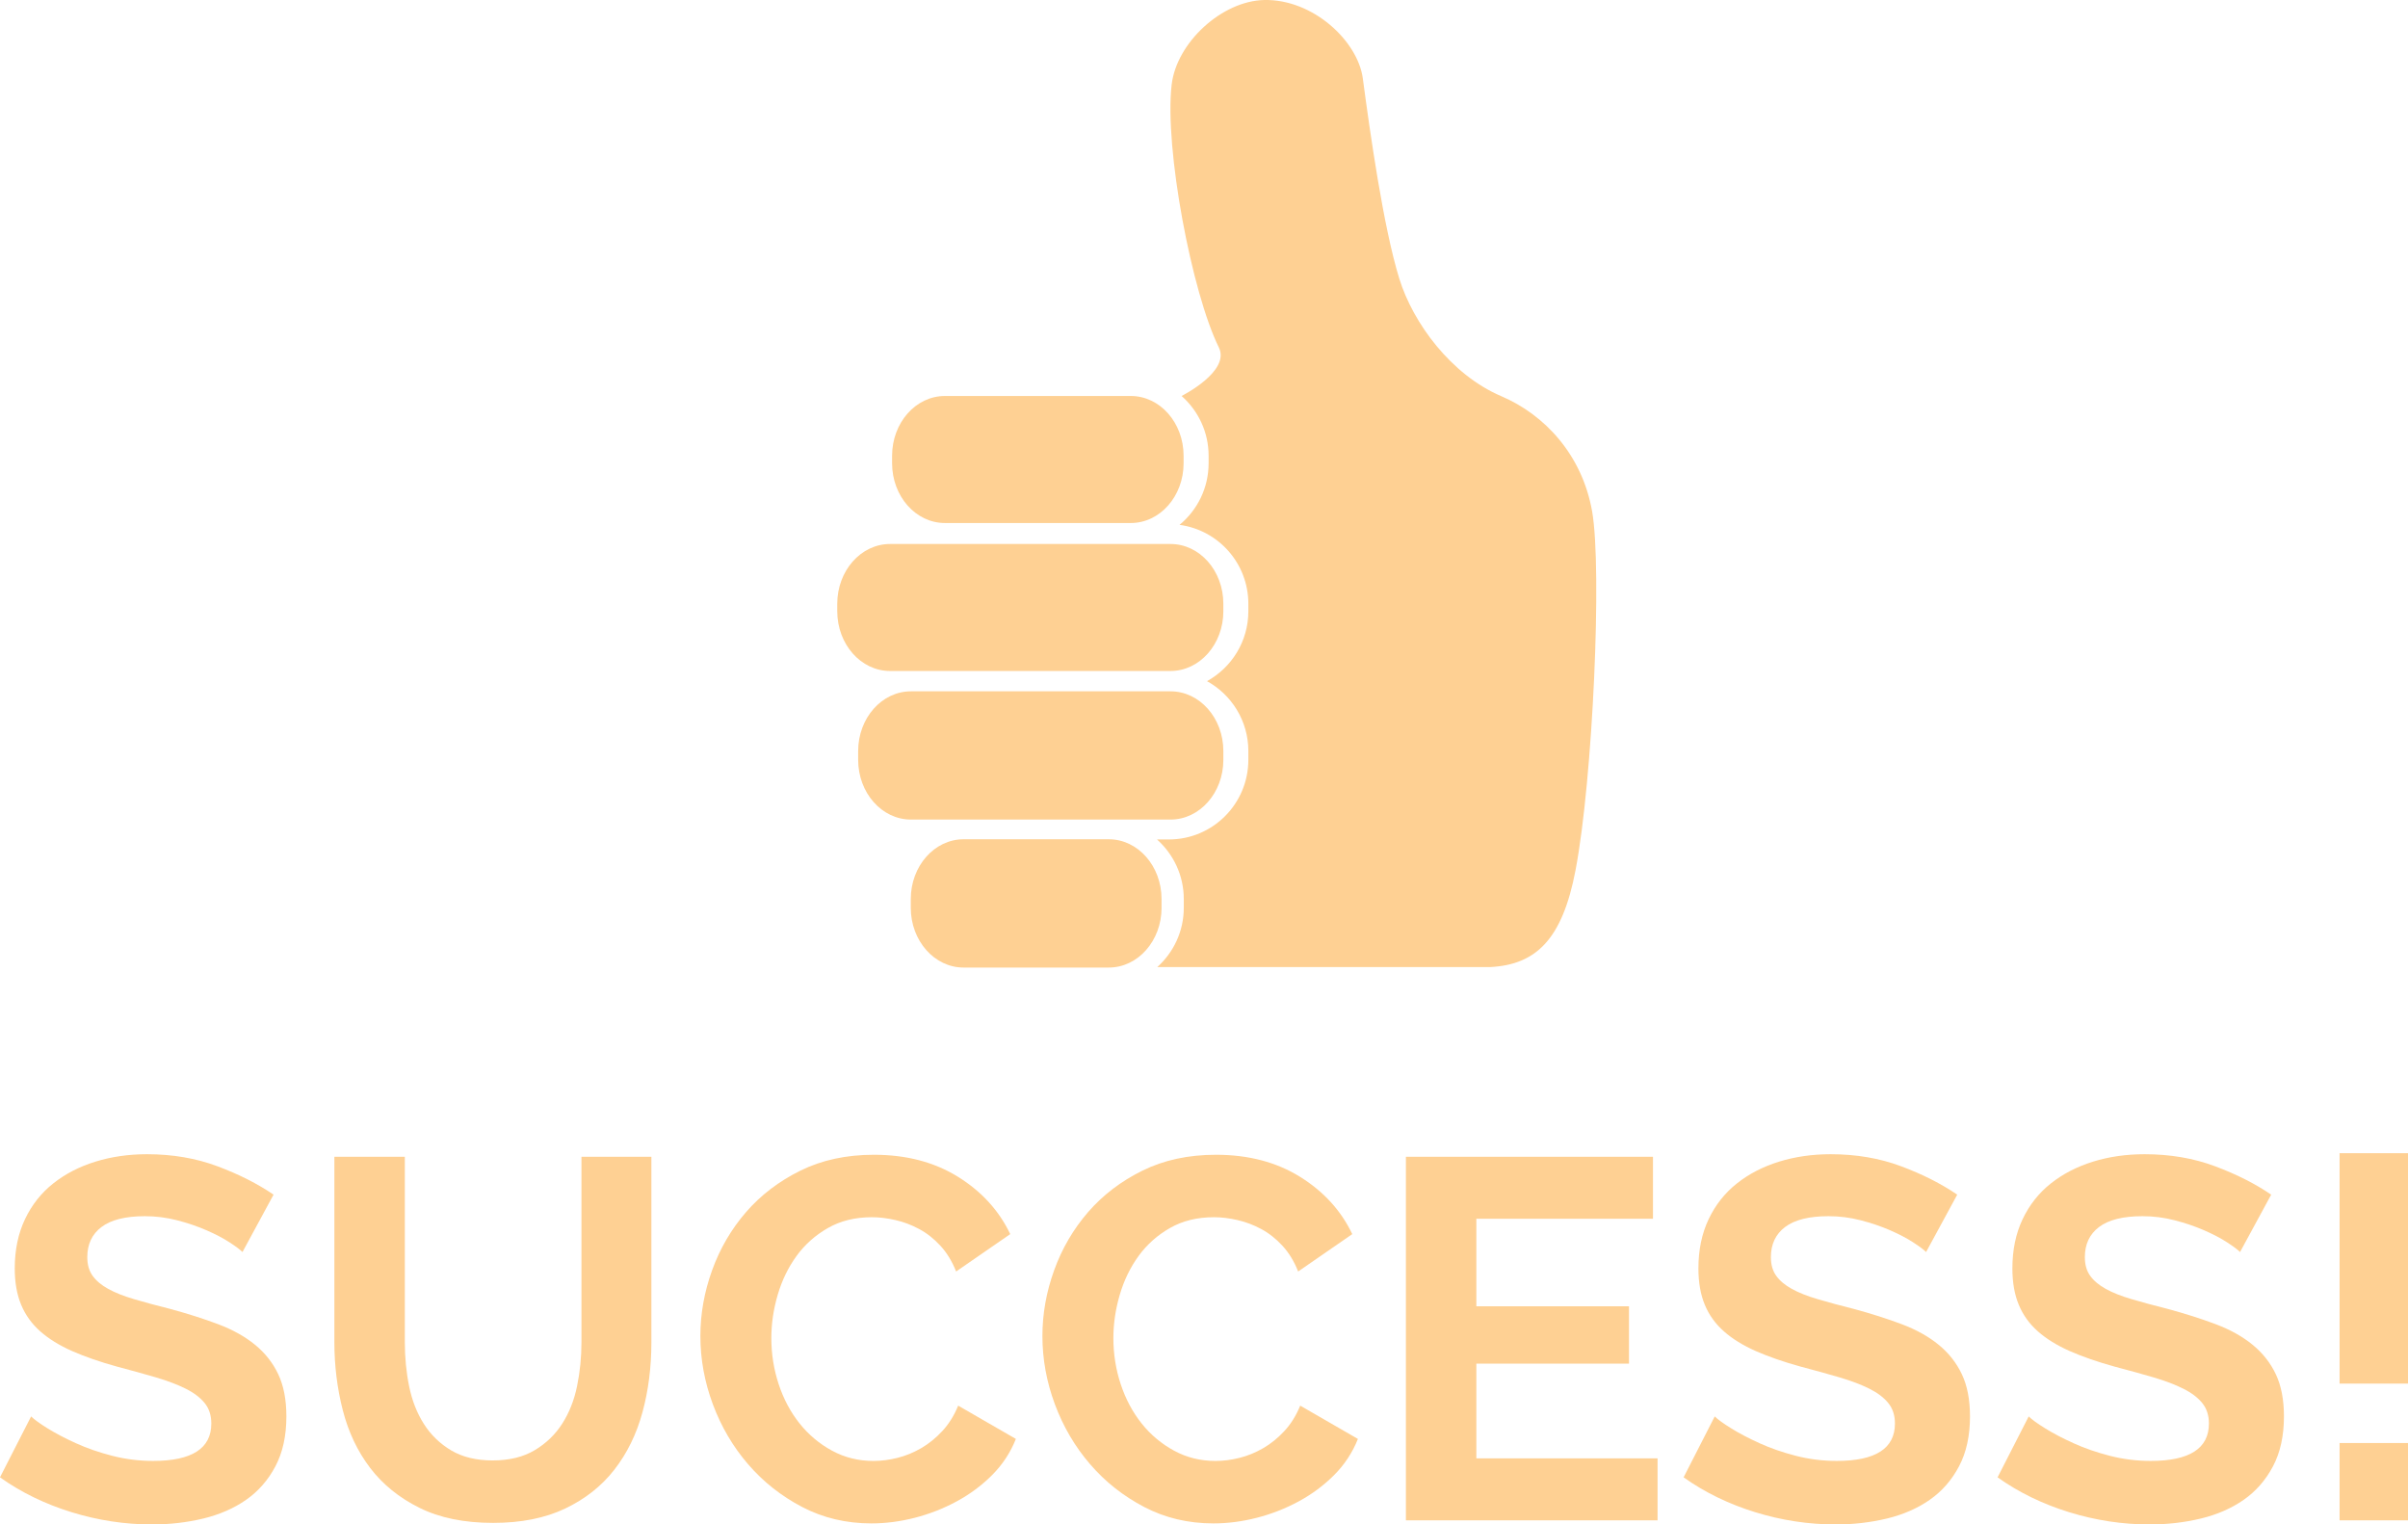 <?xml version="1.0" encoding="utf-8"?>
<!-- Generator: Adobe Illustrator 16.0.0, SVG Export Plug-In . SVG Version: 6.00 Build 0)  -->
<!DOCTYPE svg PUBLIC "-//W3C//DTD SVG 1.1//EN" "http://www.w3.org/Graphics/SVG/1.1/DTD/svg11.dtd">
<svg version="1.1" id="Layer_1" xmlns="http://www.w3.org/2000/svg" xmlns:xlink="http://www.w3.org/1999/xlink" x="0px" y="0px"
	 width="188px" height="119px" viewBox="0 0 188 119" enable-background="new 0 0 188 119" xml:space="preserve">
<g>
	<path fill="#FED093" d="M18.931,97.736c-0.186-0.188-0.525-0.441-1.016-0.76c-0.492-0.32-1.09-0.633-1.793-0.939
		c-0.705-0.307-1.468-0.566-2.292-0.779s-1.661-0.32-2.511-0.32c-1.514,0-2.644,0.279-3.388,0.84
		c-0.744,0.559-1.116,1.346-1.116,2.357c0,0.588,0.14,1.074,0.419,1.459c0.278,0.387,0.684,0.727,1.215,1.02
		c0.531,0.293,1.202,0.561,2.013,0.799c0.81,0.24,1.747,0.494,2.81,0.76c1.381,0.373,2.636,0.773,3.766,1.199
		c1.129,0.426,2.086,0.959,2.87,1.6c0.783,0.639,1.388,1.404,1.814,2.297c0.424,0.895,0.637,1.994,0.637,3.299
		c0,1.52-0.286,2.818-0.857,3.896c-0.572,1.08-1.335,1.951-2.292,2.619c-0.957,0.664-2.073,1.152-3.348,1.459
		c-1.275,0.305-2.604,0.459-3.986,0.459c-2.126,0-4.225-0.32-6.297-0.959c-2.073-0.641-3.933-1.547-5.58-2.719l2.431-4.756
		c0.239,0.24,0.671,0.553,1.295,0.939c0.624,0.387,1.361,0.773,2.212,1.158c0.85,0.387,1.794,0.713,2.83,0.98
		c1.036,0.266,2.099,0.398,3.188,0.398c3.029,0,4.543-0.973,4.543-2.918c0-0.639-0.173-1.172-0.518-1.598
		c-0.346-0.426-0.837-0.801-1.475-1.119c-0.638-0.32-1.409-0.613-2.312-0.881c-0.904-0.266-1.913-0.545-3.029-0.838
		c-1.355-0.373-2.531-0.781-3.527-1.219c-0.996-0.441-1.827-0.953-2.491-1.539c-0.665-0.588-1.163-1.279-1.495-2.078
		c-0.333-0.801-0.499-1.746-0.499-2.838c0-1.439,0.266-2.719,0.797-3.838c0.531-1.119,1.269-2.053,2.212-2.799
		c0.943-0.746,2.039-1.311,3.288-1.697s2.591-0.58,4.025-0.58c1.993,0,3.826,0.313,5.5,0.939c1.674,0.625,3.135,1.365,4.384,2.217
		L18.931,97.736z"/>
	<path fill="#FED093" d="M38.46,114.004c1.301,0,2.397-0.268,3.289-0.801c0.89-0.531,1.607-1.225,2.152-2.078
		c0.544-0.852,0.93-1.832,1.156-2.938c0.225-1.105,0.339-2.244,0.339-3.418V90.301h5.46v14.469c0,1.947-0.232,3.771-0.697,5.477
		s-1.196,3.197-2.192,4.477c-0.997,1.279-2.279,2.293-3.846,3.037c-1.568,0.748-3.441,1.119-5.62,1.119
		c-2.259,0-4.179-0.393-5.759-1.18c-1.581-0.785-2.864-1.824-3.846-3.115c-0.983-1.293-1.694-2.793-2.132-4.498
		c-0.438-1.705-0.658-3.477-0.658-5.316V90.301h5.5v14.469c0,1.199,0.113,2.354,0.339,3.459s0.611,2.084,1.156,2.938
		c0.544,0.854,1.255,1.537,2.133,2.059C36.109,113.742,37.185,114.004,38.46,114.004z"/>
	<path fill="#FED093" d="M54.681,104.291c0-1.732,0.306-3.445,0.917-5.137c0.611-1.691,1.495-3.203,2.65-4.537
		c1.156-1.332,2.571-2.41,4.245-3.236s3.587-1.238,5.739-1.238c2.524,0,4.709,0.572,6.556,1.717
		c1.847,1.146,3.209,2.639,4.085,4.477l-4.225,2.918c-0.318-0.799-0.73-1.471-1.235-2.018c-0.505-0.547-1.057-0.98-1.654-1.299
		c-0.598-0.32-1.215-0.555-1.853-0.699c-0.638-0.146-1.25-0.221-1.833-0.221c-1.302,0-2.445,0.279-3.428,0.84
		c-0.983,0.559-1.8,1.285-2.451,2.178s-1.142,1.906-1.475,3.037c-0.332,1.133-0.498,2.258-0.498,3.379
		c0,1.252,0.193,2.457,0.578,3.617c0.385,1.158,0.93,2.178,1.634,3.057c0.704,0.881,1.547,1.586,2.531,2.119
		c0.983,0.533,2.059,0.799,3.228,0.799c0.611,0,1.236-0.08,1.874-0.24c0.638-0.158,1.255-0.412,1.854-0.758
		c0.598-0.348,1.148-0.793,1.654-1.34c0.504-0.547,0.917-1.205,1.235-1.979l4.504,2.598c-0.425,1.066-1.043,2.006-1.853,2.818
		c-0.811,0.813-1.734,1.498-2.771,2.059c-1.036,0.559-2.126,0.986-3.268,1.279c-1.143,0.293-2.272,0.439-3.388,0.439
		c-1.967,0-3.767-0.426-5.401-1.279c-1.634-0.854-3.042-1.965-4.225-3.338c-1.183-1.371-2.099-2.932-2.75-4.676
		C55.007,107.881,54.681,106.104,54.681,104.291z"/>
	<path fill="#FED093" d="M81.385,104.291c0-1.732,0.305-3.445,0.917-5.137c0.61-1.691,1.495-3.203,2.65-4.537
		c1.156-1.332,2.571-2.41,4.245-3.236c1.674-0.826,3.587-1.238,5.739-1.238c2.524,0,4.709,0.572,6.556,1.717
		c1.847,1.146,3.209,2.639,4.085,4.477l-4.225,2.918c-0.318-0.799-0.73-1.471-1.235-2.018s-1.056-0.98-1.653-1.299
		c-0.599-0.32-1.216-0.555-1.854-0.699c-0.638-0.146-1.25-0.221-1.833-0.221c-1.303,0-2.445,0.279-3.428,0.84
		c-0.983,0.559-1.8,1.285-2.451,2.178c-0.651,0.893-1.142,1.906-1.475,3.037c-0.332,1.133-0.498,2.258-0.498,3.379
		c0,1.252,0.192,2.457,0.578,3.617c0.385,1.158,0.93,2.178,1.634,3.057c0.704,0.881,1.548,1.586,2.531,2.119
		c0.982,0.533,2.059,0.799,3.228,0.799c0.611,0,1.236-0.08,1.874-0.24c0.638-0.158,1.255-0.412,1.853-0.758
		c0.599-0.348,1.149-0.793,1.654-1.34s0.917-1.205,1.235-1.979l4.504,2.598c-0.425,1.066-1.043,2.006-1.854,2.818
		s-1.733,1.498-2.77,2.059c-1.037,0.559-2.126,0.986-3.269,1.279s-2.271,0.439-3.387,0.439c-1.967,0-3.767-0.426-5.401-1.279
		c-1.634-0.854-3.043-1.965-4.225-3.338c-1.183-1.371-2.099-2.932-2.75-4.676C81.71,107.881,81.385,106.104,81.385,104.291z"/>
	<path fill="#FED093" d="M129.412,113.844v4.836h-19.648V90.301h19.289v4.838h-13.79v6.834h11.917v4.477h-11.917v7.395H129.412z"/>
	<path fill="#FED093" d="M150.376,97.736c-0.187-0.188-0.525-0.441-1.017-0.76c-0.491-0.32-1.09-0.633-1.793-0.939
		c-0.705-0.307-1.469-0.566-2.293-0.779c-0.823-0.213-1.66-0.32-2.51-0.32c-1.515,0-2.645,0.279-3.389,0.84
		c-0.743,0.559-1.115,1.346-1.115,2.357c0,0.588,0.14,1.074,0.419,1.459c0.278,0.387,0.683,0.727,1.215,1.02
		c0.531,0.293,1.202,0.561,2.014,0.799c0.81,0.24,1.746,0.494,2.81,0.76c1.381,0.373,2.637,0.773,3.766,1.199s2.087,0.959,2.87,1.6
		c0.783,0.639,1.389,1.404,1.813,2.297c0.426,0.895,0.638,1.994,0.638,3.299c0,1.52-0.286,2.818-0.856,3.896
		c-0.572,1.08-1.335,1.951-2.293,2.619c-0.955,0.664-2.072,1.152-3.347,1.459c-1.275,0.305-2.605,0.459-3.985,0.459
		c-2.128,0-4.226-0.32-6.298-0.959c-2.073-0.641-3.934-1.547-5.58-2.719l2.431-4.756c0.24,0.24,0.672,0.553,1.297,0.939
		c0.622,0.387,1.36,0.773,2.21,1.158c0.851,0.387,1.795,0.713,2.831,0.98c1.036,0.266,2.099,0.398,3.188,0.398
		c3.028,0,4.543-0.973,4.543-2.918c0-0.639-0.173-1.172-0.519-1.598c-0.344-0.426-0.837-0.801-1.474-1.119
		c-0.638-0.32-1.408-0.613-2.312-0.881c-0.904-0.266-1.913-0.545-3.029-0.838c-1.354-0.373-2.53-0.781-3.526-1.219
		c-0.997-0.441-1.828-0.953-2.491-1.539c-0.666-0.588-1.164-1.279-1.495-2.078c-0.332-0.801-0.498-1.746-0.498-2.838
		c0-1.439,0.265-2.719,0.796-3.838s1.27-2.053,2.213-2.799s2.04-1.311,3.288-1.697s2.591-0.58,4.025-0.58
		c1.993,0,3.826,0.313,5.5,0.939c1.675,0.625,3.135,1.365,4.385,2.217L150.376,97.736z"/>
	<path fill="#FED093" d="M174.888,97.736c-0.187-0.188-0.525-0.441-1.017-0.76c-0.491-0.32-1.09-0.633-1.794-0.939
		s-1.468-0.566-2.292-0.779c-0.823-0.213-1.66-0.32-2.511-0.32c-1.514,0-2.644,0.279-3.388,0.84
		c-0.744,0.559-1.115,1.346-1.115,2.357c0,0.588,0.139,1.074,0.418,1.459c0.278,0.387,0.684,0.727,1.216,1.02
		c0.531,0.293,1.201,0.561,2.013,0.799c0.81,0.24,1.747,0.494,2.811,0.76c1.381,0.373,2.636,0.773,3.766,1.199
		c1.129,0.426,2.086,0.959,2.869,1.6c0.783,0.639,1.389,1.404,1.814,2.297c0.425,0.895,0.637,1.994,0.637,3.299
		c0,1.52-0.286,2.818-0.856,3.896c-0.571,1.08-1.335,1.951-2.292,2.619c-0.956,0.664-2.072,1.152-3.348,1.459
		c-1.275,0.305-2.604,0.459-3.985,0.459c-2.127,0-4.225-0.32-6.298-0.959c-2.072-0.641-3.933-1.547-5.579-2.719l2.431-4.756
		c0.239,0.24,0.671,0.553,1.296,0.939c0.623,0.387,1.36,0.773,2.211,1.158c0.851,0.387,1.794,0.713,2.83,0.98
		c1.037,0.266,2.1,0.398,3.189,0.398c3.028,0,4.543-0.973,4.543-2.918c0-0.639-0.173-1.172-0.519-1.598
		c-0.345-0.426-0.837-0.801-1.475-1.119c-0.637-0.32-1.408-0.613-2.311-0.881c-0.905-0.266-1.913-0.545-3.03-0.838
		c-1.354-0.373-2.53-0.781-3.526-1.219c-0.996-0.441-1.827-0.953-2.491-1.539c-0.665-0.588-1.163-1.279-1.494-2.078
		c-0.333-0.801-0.498-1.746-0.498-2.838c0-1.439,0.265-2.719,0.796-3.838s1.269-2.053,2.212-2.799s2.04-1.311,3.288-1.697
		c1.249-0.387,2.592-0.58,4.025-0.58c1.993,0,3.826,0.313,5.5,0.939c1.675,0.625,3.136,1.365,4.385,2.217L174.888,97.736z"/>
	<path fill="#FED093" d="M182.658,108.008V90.021H188v17.986H182.658z M182.658,118.68v-6.035H188v6.035H182.658z"/>
</g>
<g>
	<path fill="#FED093" d="M92.407,36.162c0,2.576-1.845,4.665-4.122,4.665H73.77c-2.276,0-4.122-2.088-4.122-4.665v-0.583
		c0-2.576,1.846-4.667,4.122-4.667h14.515c2.277,0,4.122,2.09,4.122,4.667V36.162z"/>
	<path fill="#FED093" d="M90.687,70.861c0,2.576-1.843,4.668-4.12,4.668H75.229c-2.275,0-4.122-2.092-4.122-4.668v-0.678
		c0-2.576,1.847-4.668,4.122-4.668h11.337c2.277,0,4.12,2.092,4.12,4.668V70.861z"/>
	<path fill="#FED093" d="M95.511,59.312c0,2.577-1.847,4.665-4.125,4.665H71.121c-2.279,0-4.122-2.088-4.122-4.665v-0.681
		c0-2.576,1.843-4.665,4.122-4.665h20.265c2.279,0,4.125,2.088,4.125,4.665V59.312z"/>
	<path fill="#FED093" d="M95.511,47.711c0,2.58-1.847,4.668-4.125,4.668H69.489c-2.275,0-4.122-2.088-4.122-4.668V47.13
		c0-2.576,1.847-4.665,4.122-4.665h21.896c2.279,0,4.125,2.088,4.125,4.665V47.711z"/>
	<path fill="#FED093" d="M117.209,30.927c-3.919-1.669-6.894-5.718-7.962-9.177c-1.249-4.036-2.294-11.476-2.847-15.625
		c-0.388-2.916-3.875-6.197-7.688-6.125c-3.294,0.064-6.85,3.304-7.237,6.612c-0.578,4.939,1.582,16.269,3.684,20.508
		c0.926,1.872-2.909,3.79-2.909,3.79c1.291,1.14,2.11,2.805,2.11,4.667v0.583c0,1.94-0.884,3.667-2.269,4.811
		c3.031,0.408,5.37,3.004,5.372,6.158v0.582l0,0c0,2.357-1.308,4.405-3.229,5.461c1.922,1.058,3.229,3.105,3.229,5.458v0.681
		c-0.002,3.436-2.778,6.219-6.205,6.219h-0.928c1.278,1.141,2.092,2.799,2.092,4.652v0.678c0,1.844-0.802,3.49-2.069,4.631h26.007
		c3.548-0.189,5.616-2.135,6.65-7.576c1.351-7.104,2.08-23.507,1.292-27.996C123.524,35.512,120.601,32.372,117.209,30.927z"/>
</g>
</svg>
